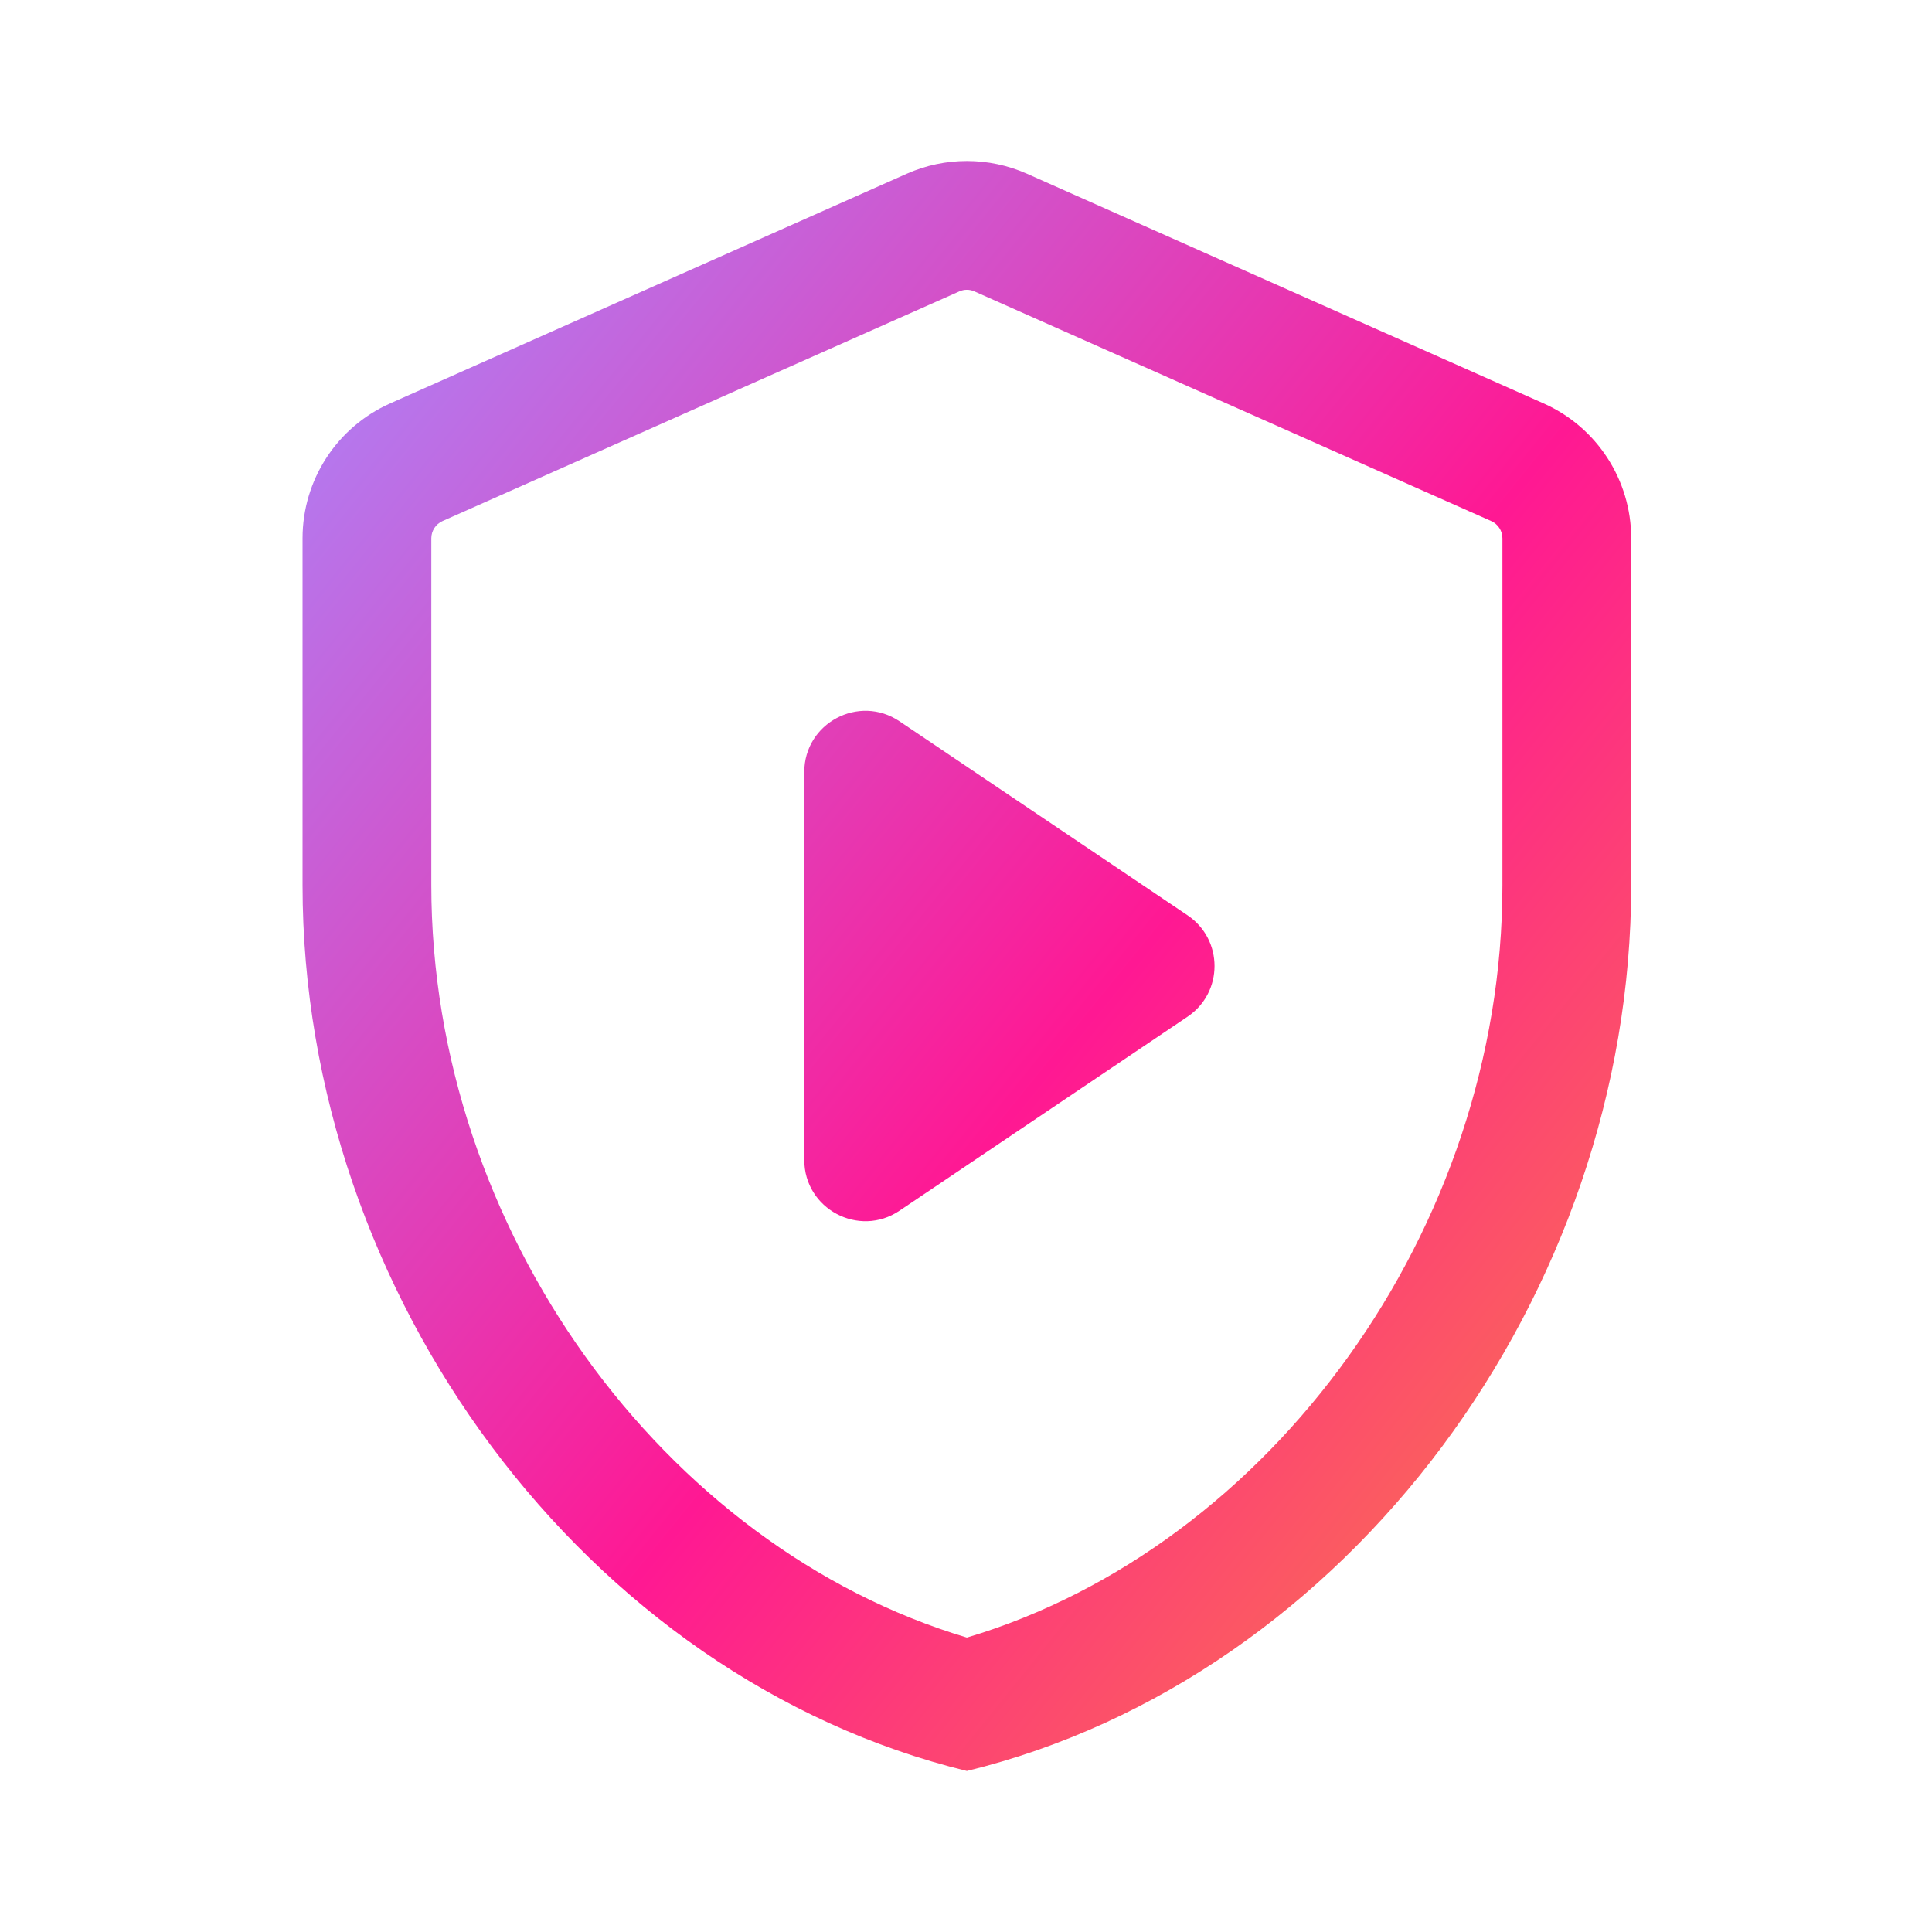 <svg width="20" height="20" viewBox="0 0 20 20" fill="none" xmlns="http://www.w3.org/2000/svg">
<path fill-rule="evenodd" clip-rule="evenodd" d="M4.581 5.394L9.93 3.017C9.98 2.994 10.038 2.994 10.088 3.017L15.437 5.394C15.507 5.425 15.553 5.495 15.553 5.572V9.164C15.553 12.727 13.149 16.015 10.009 16.952C6.869 16.015 4.465 12.727 4.465 9.164V5.572C4.465 5.495 4.511 5.425 4.581 5.394ZM10.63 1.798C10.235 1.623 9.783 1.623 9.388 1.798L4.039 4.176C3.488 4.421 3.132 4.968 3.132 5.572V9.164C3.132 13.405 6.066 17.37 10.009 18.333C13.952 17.37 16.886 13.405 16.886 9.164V5.572C16.886 4.968 16.53 4.421 15.979 4.176L10.63 1.798ZM12.293 10.525C12.666 10.274 12.666 9.726 12.293 9.475L9.312 7.467C8.892 7.184 8.326 7.485 8.326 7.992V12.008C8.326 12.515 8.892 12.816 9.312 12.533L12.293 10.525Z" fill="url(#paint0_linear_773_5951)"/>
<defs>
<linearGradient id="paint0_linear_773_5951" x1="16.172" y1="17.181" x2="0.702" y2="4.671" gradientUnits="userSpaceOnUse">
<stop offset="0.026" stop-color="#FA7250"/>
<stop offset="0.401" stop-color="#FF1893"/>
<stop offset="0.995" stop-color="#A78AFF"/>
</linearGradient>
</defs>
</svg>
